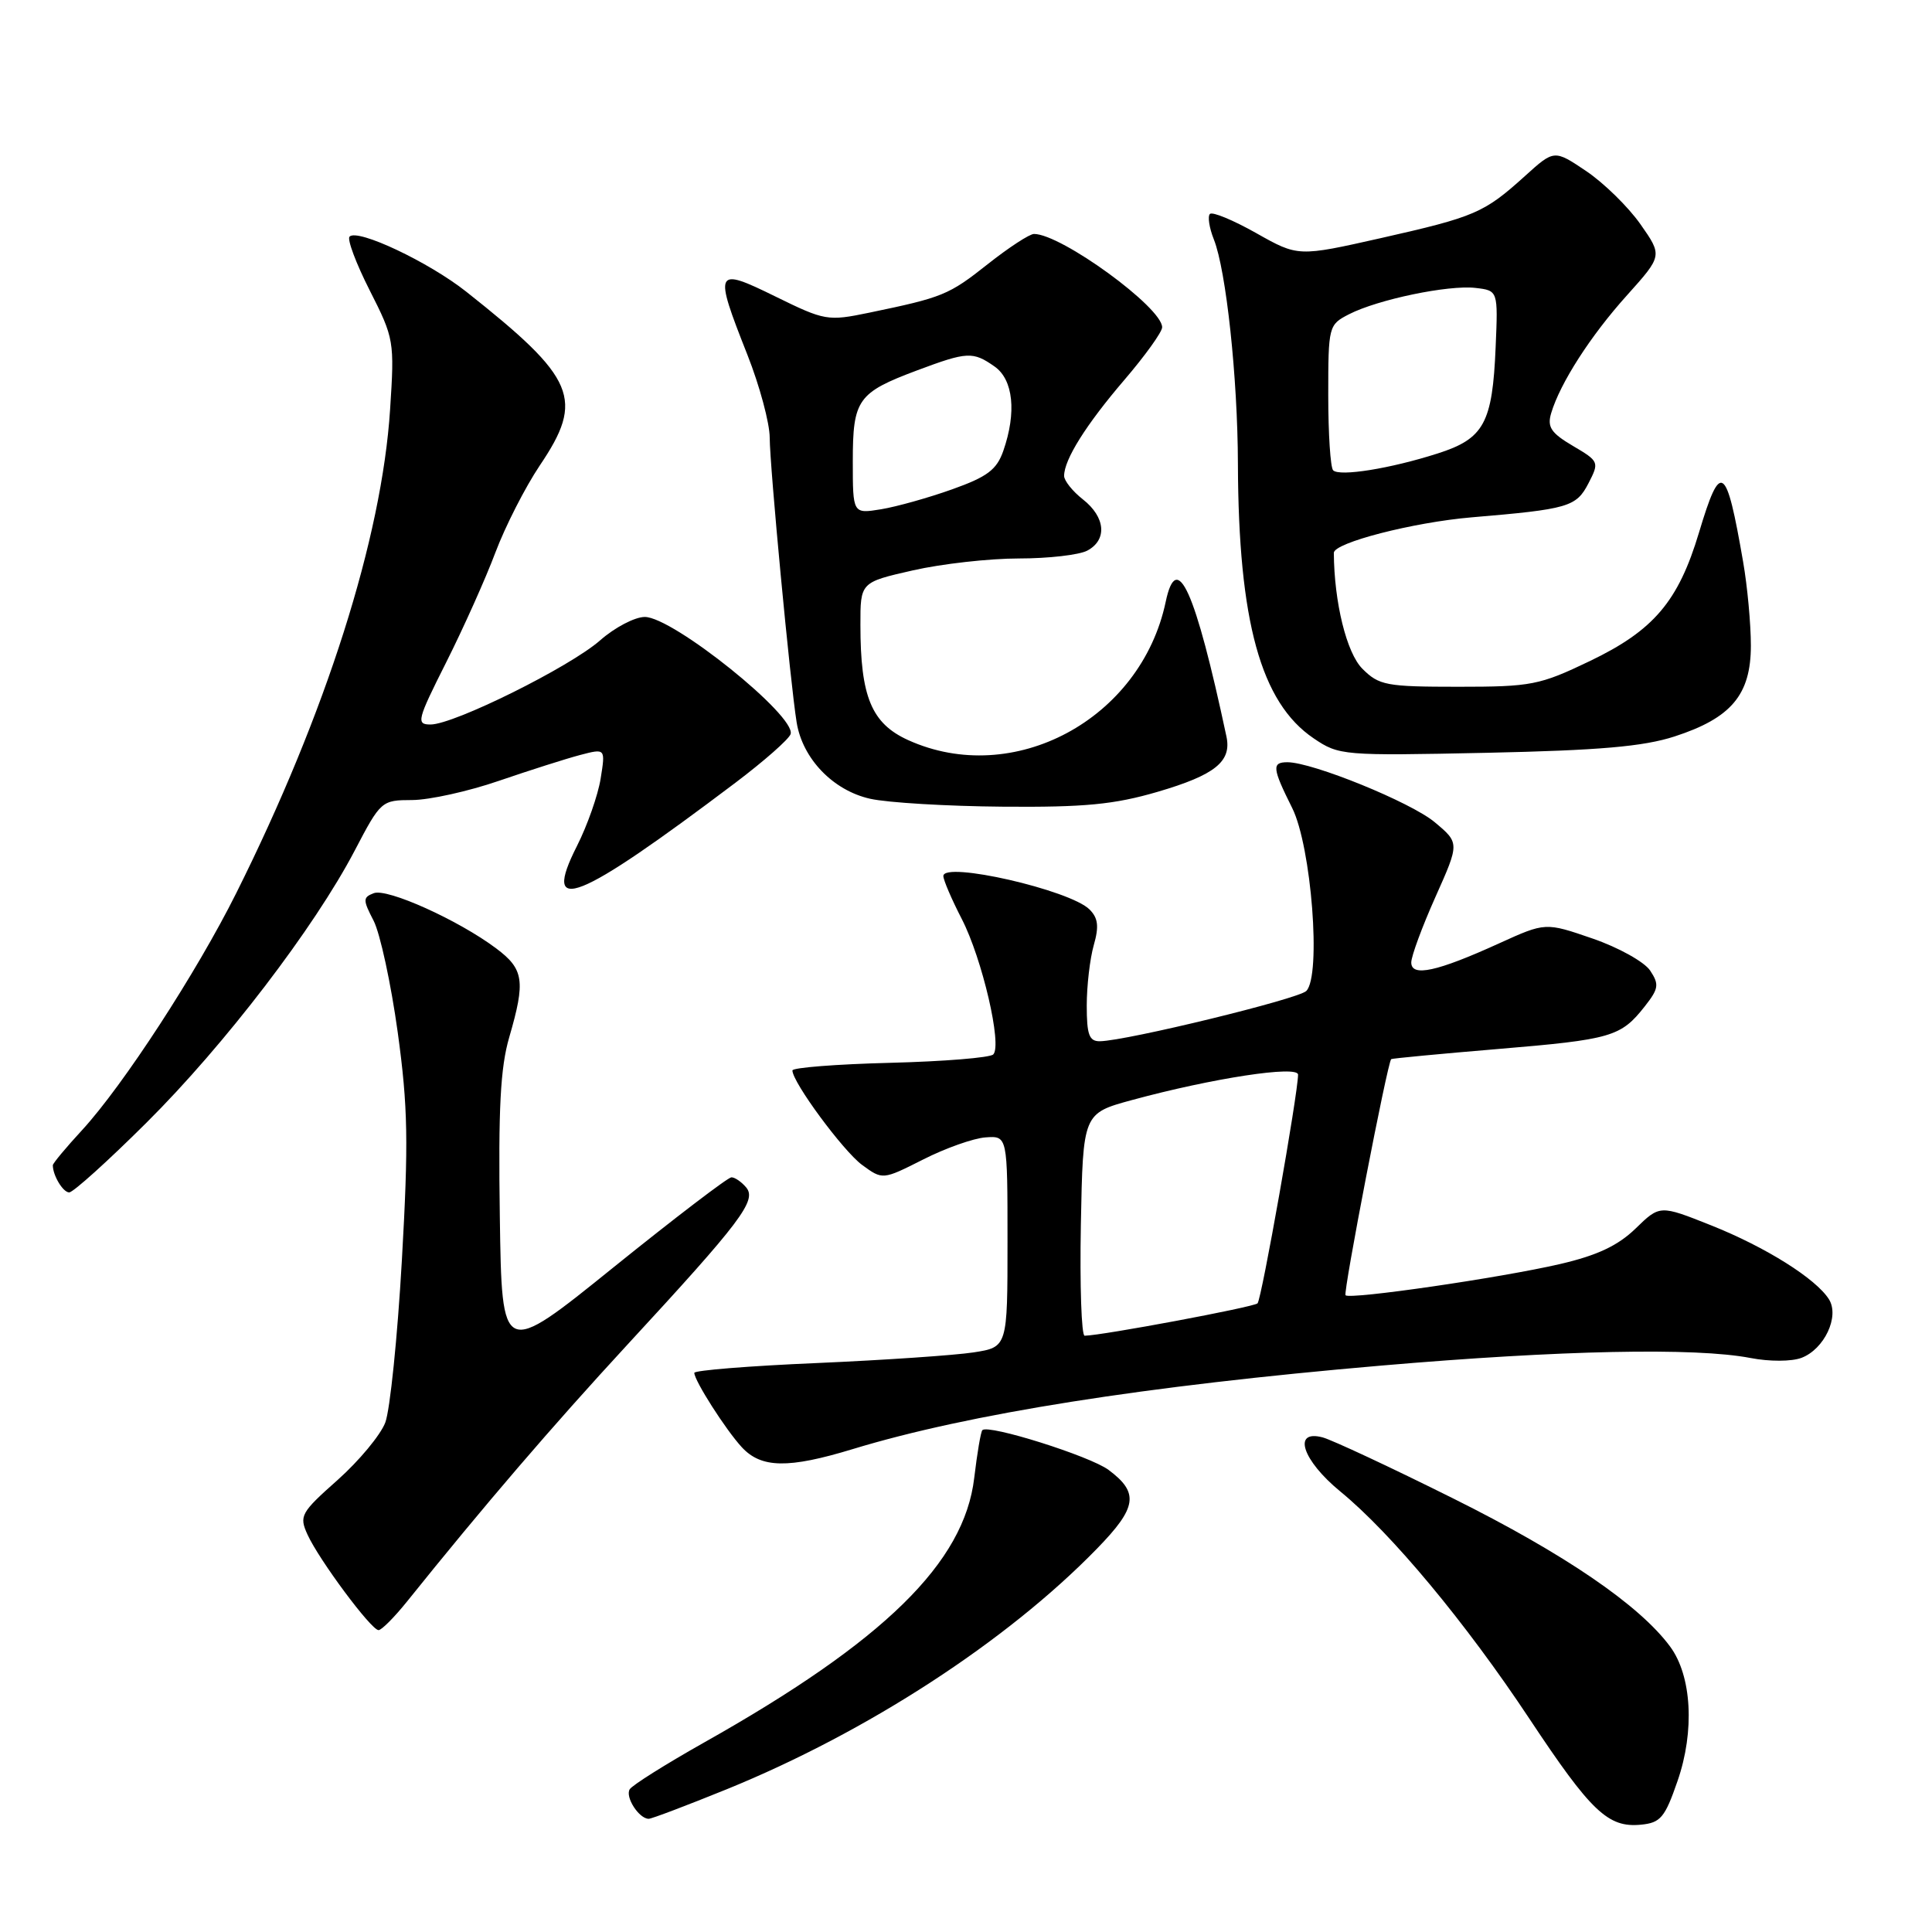 <?xml version="1.0" encoding="UTF-8" standalone="no"?>
<!DOCTYPE svg PUBLIC "-//W3C//DTD SVG 1.1//EN" "http://www.w3.org/Graphics/SVG/1.1/DTD/svg11.dtd" >
<svg xmlns="http://www.w3.org/2000/svg" xmlns:xlink="http://www.w3.org/1999/xlink" version="1.1" viewBox="0 0 256 256">
 <g >
 <path fill="currentColor"
d=" M 222.28 236.00 C 224.58 229.38 224.17 222.06 221.30 218.18 C 217.25 212.69 207.32 205.91 192.63 198.59 C 184.31 194.44 176.49 190.79 175.25 190.46 C 171.21 189.39 172.56 193.50 177.60 197.63 C 184.37 203.18 194.21 215.00 202.64 227.72 C 210.83 240.07 213.07 242.21 217.44 241.78 C 220.03 241.53 220.61 240.84 222.28 236.00 Z  M 96.31 237.08 C 114.90 229.51 133.38 217.51 145.35 205.21 C 150.68 199.74 150.96 197.80 146.89 194.77 C 144.44 192.94 130.97 188.70 130.17 189.50 C 129.96 189.70 129.48 192.55 129.09 195.83 C 127.77 207.07 117.15 217.47 93.28 230.90 C 88.21 233.76 83.78 236.54 83.44 237.09 C 82.81 238.11 84.67 241.00 85.96 241.00 C 86.35 241.00 91.01 239.23 96.31 237.08 Z  M 53.90 212.25 C 64.16 199.47 73.15 189.00 83.13 178.18 C 98.20 161.86 100.30 159.07 98.88 157.35 C 98.26 156.61 97.38 156.00 96.92 156.00 C 96.46 156.00 89.43 161.37 81.29 167.93 C 66.50 179.87 66.50 179.87 66.23 161.27 C 66.02 146.92 66.30 141.47 67.48 137.43 C 69.65 129.97 69.42 128.42 65.75 125.67 C 60.75 121.92 51.31 117.67 49.53 118.35 C 48.07 118.91 48.07 119.23 49.51 122.01 C 50.37 123.69 51.81 130.34 52.70 136.78 C 54.06 146.70 54.14 151.33 53.25 167.00 C 52.67 177.18 51.68 186.85 51.05 188.50 C 50.42 190.15 47.58 193.57 44.73 196.11 C 39.84 200.45 39.62 200.87 40.75 203.35 C 42.28 206.70 49.19 216.00 50.16 216.00 C 50.56 216.00 52.24 214.31 53.90 212.25 Z  M 113.00 192.01 C 128.36 187.33 151.71 183.64 183.00 180.95 C 206.84 178.90 224.62 178.53 231.94 179.94 C 234.47 180.43 237.39 180.42 238.71 179.92 C 241.73 178.77 243.77 174.45 242.35 172.17 C 240.64 169.44 233.96 165.24 226.72 162.36 C 219.94 159.66 219.94 159.66 216.72 162.79 C 214.38 165.06 211.63 166.35 206.72 167.49 C 198.79 169.33 178.89 172.22 178.29 171.63 C 177.95 171.29 183.83 140.84 184.34 140.34 C 184.43 140.25 190.79 139.64 198.47 139.00 C 213.55 137.74 214.77 137.38 217.94 133.35 C 219.79 131.00 219.87 130.44 218.65 128.60 C 217.88 127.45 214.45 125.54 211.02 124.36 C 204.78 122.21 204.78 122.21 198.64 125.00 C 190.41 128.75 187.00 129.49 187.00 127.53 C 187.00 126.70 188.44 122.80 190.20 118.86 C 193.40 111.70 193.40 111.70 190.10 108.94 C 186.94 106.30 173.91 101.00 170.59 101.00 C 168.50 101.00 168.58 101.78 171.22 107.06 C 173.77 112.17 175.10 129.30 173.09 131.31 C 172.03 132.37 149.34 137.90 145.75 137.97 C 144.32 137.99 144.00 137.12 144.00 133.24 C 144.00 130.63 144.42 127.03 144.93 125.24 C 145.64 122.76 145.51 121.65 144.37 120.51 C 141.79 117.93 125.00 114.09 125.00 116.08 C 125.00 116.61 126.10 119.17 127.44 121.77 C 130.15 127.03 132.82 138.51 131.61 139.72 C 131.19 140.15 125.03 140.65 117.92 140.83 C 110.81 141.01 105.00 141.47 105.00 141.84 C 105.00 143.40 111.71 152.49 114.22 154.35 C 116.95 156.35 116.95 156.35 122.32 153.64 C 125.27 152.14 129.00 150.82 130.59 150.71 C 133.50 150.50 133.50 150.50 133.50 164.50 C 133.50 178.50 133.50 178.50 129.00 179.20 C 126.53 179.58 117.19 180.22 108.25 180.61 C 99.31 180.99 92.00 181.58 92.00 181.91 C 92.01 182.95 96.14 189.42 98.28 191.75 C 100.86 194.55 104.43 194.62 113.00 192.01 Z  M 19.42 148.75 C 29.76 138.47 41.66 122.91 47.00 112.71 C 50.45 106.11 50.56 106.02 54.62 106.01 C 56.88 106.00 62.06 104.86 66.12 103.46 C 70.18 102.07 75.01 100.53 76.87 100.04 C 80.23 99.16 80.23 99.16 79.59 103.16 C 79.24 105.36 77.82 109.39 76.45 112.10 C 71.70 121.47 76.41 119.59 97.43 103.73 C 101.24 100.85 104.54 97.95 104.76 97.27 C 105.52 94.89 89.17 81.75 85.44 81.75 C 84.12 81.75 81.46 83.14 79.52 84.85 C 75.49 88.39 60.15 96.00 57.05 96.00 C 55.12 96.00 55.27 95.42 59.13 87.75 C 61.41 83.21 64.35 76.66 65.65 73.19 C 66.96 69.72 69.60 64.55 71.51 61.70 C 77.47 52.87 76.32 50.16 61.78 38.65 C 56.81 34.72 47.40 30.27 46.32 31.35 C 45.97 31.69 47.18 34.91 48.99 38.48 C 52.22 44.84 52.28 45.21 51.69 54.25 C 50.59 71.29 43.20 94.53 31.30 118.35 C 26.05 128.87 16.32 143.82 10.89 149.73 C 8.75 152.05 7.00 154.15 7.00 154.40 C 7.00 155.76 8.35 158.00 9.17 158.00 C 9.69 158.00 14.31 153.84 19.42 148.75 Z  M 153.39 104.92 C 161.00 102.69 163.22 100.91 162.51 97.59 C 158.36 78.14 155.93 72.76 154.46 79.75 C 151.17 95.33 134.27 104.39 120.32 98.06 C 115.48 95.86 114.01 92.32 114.01 82.83 C 114.00 77.16 114.00 77.16 120.95 75.58 C 124.77 74.71 131.10 74.00 135.01 74.00 C 138.93 74.00 143.00 73.53 144.07 72.96 C 146.74 71.54 146.49 68.53 143.50 66.18 C 142.12 65.10 141.00 63.69 141.00 63.06 C 141.00 60.90 143.90 56.28 148.95 50.38 C 151.72 47.15 153.99 43.99 153.99 43.37 C 154.01 40.75 140.62 31.00 137.01 31.00 C 136.42 31.00 133.66 32.80 130.87 35.01 C 125.70 39.10 124.92 39.41 115.14 41.44 C 109.68 42.57 109.29 42.50 102.75 39.29 C 94.71 35.34 94.55 35.67 99.03 47.00 C 100.66 51.12 101.99 56.08 101.99 58.00 C 102.00 61.77 104.70 90.41 105.56 95.72 C 106.34 100.53 110.38 104.74 115.30 105.84 C 117.61 106.36 125.53 106.83 132.89 106.89 C 143.74 106.98 147.64 106.60 153.39 104.92 Z  M 221.87 97.59 C 229.40 95.15 232.00 92.06 232.00 85.54 C 232.00 82.69 231.54 77.70 230.97 74.43 C 228.73 61.48 228.00 60.99 225.13 70.55 C 222.39 79.70 219.12 83.54 210.65 87.60 C 204.00 90.79 202.92 91.00 193.23 91.00 C 183.68 91.00 182.73 90.82 180.52 88.61 C 178.43 86.52 176.78 79.81 176.74 73.26 C 176.73 71.92 187.25 69.21 195.00 68.55 C 207.82 67.47 208.86 67.17 210.48 64.04 C 211.93 61.23 211.89 61.13 208.41 59.08 C 205.51 57.37 204.99 56.58 205.54 54.74 C 206.73 50.76 210.76 44.48 215.59 39.12 C 220.29 33.88 220.29 33.88 217.36 29.70 C 215.74 27.40 212.51 24.24 210.18 22.67 C 205.94 19.82 205.94 19.82 202.06 23.33 C 196.65 28.22 195.45 28.73 183.02 31.54 C 172.01 34.02 172.01 34.02 166.46 30.89 C 163.41 29.17 160.64 28.02 160.32 28.35 C 160.00 28.67 160.23 30.19 160.84 31.72 C 162.47 35.81 164.00 50.02 164.03 61.47 C 164.10 82.34 167.06 93.09 174.06 97.83 C 177.43 100.11 177.90 100.15 197.00 99.75 C 211.92 99.43 217.76 98.92 221.87 97.59 Z  M 143.22 162.26 C 143.50 147.53 143.50 147.53 150.00 145.76 C 160.67 142.86 172.00 141.13 172.00 142.40 C 171.98 144.97 167.17 172.16 166.63 172.70 C 166.13 173.20 146.04 176.96 143.72 176.99 C 143.30 177.00 143.07 170.37 143.22 162.26 Z  M 113.00 61.12 C 113.00 52.93 113.64 52.03 121.54 49.07 C 128.17 46.59 128.91 46.55 131.78 48.56 C 134.27 50.30 134.72 54.65 132.94 59.75 C 132.07 62.24 130.82 63.18 126.19 64.83 C 123.06 65.95 118.81 67.14 116.75 67.48 C 113.00 68.09 113.00 68.09 113.00 61.12 Z  M 176.65 62.32 C 176.29 61.96 176.00 57.48 176.00 52.36 C 176.00 43.21 176.05 43.03 178.75 41.64 C 182.58 39.68 191.91 37.74 195.50 38.15 C 198.50 38.50 198.50 38.50 198.18 46.00 C 197.76 56.07 196.64 58.13 190.49 60.09 C 184.21 62.10 177.51 63.17 176.65 62.32 Z "/>
</g>
</svg>